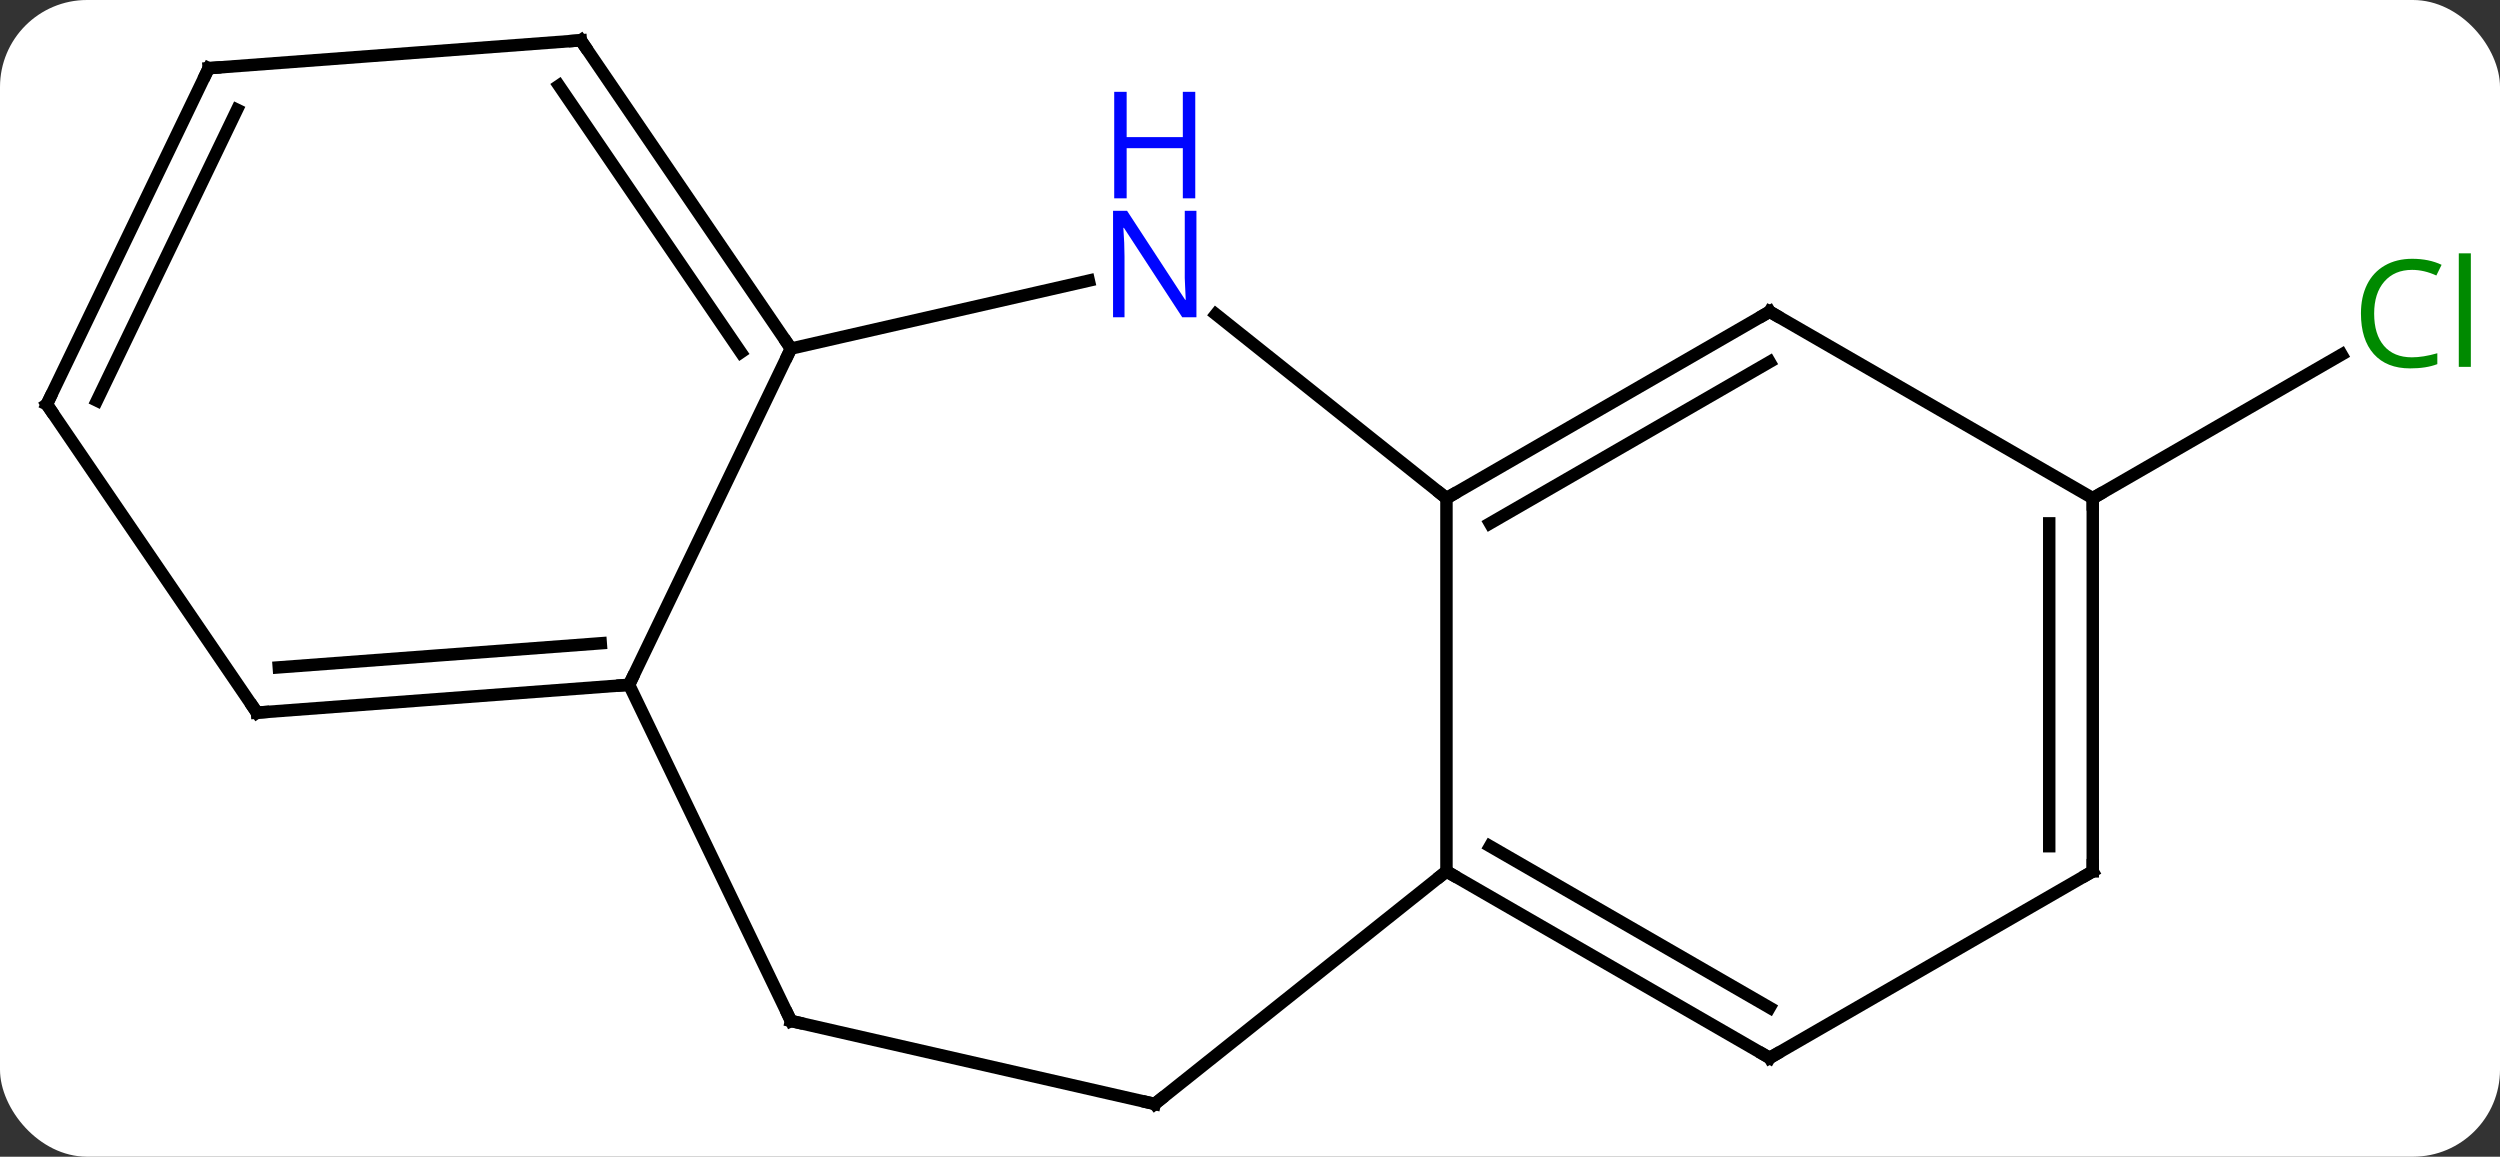 <svg width="201" viewBox="0 0 201 93" style="fill-opacity:1; color-rendering:auto; color-interpolation:auto; text-rendering:auto; stroke:black; stroke-linecap:square; stroke-miterlimit:10; shape-rendering:auto; stroke-opacity:1; fill:black; stroke-dasharray:none; font-weight:normal; stroke-width:1; font-family:'Open Sans'; font-style:normal; stroke-linejoin:miter; font-size:12; stroke-dashoffset:0; image-rendering:auto;" height="93" class="cas-substance-image" xmlns:xlink="http://www.w3.org/1999/xlink" xmlns="http://www.w3.org/2000/svg"><rect x="0" y="0" width="201" height="93" fill="#333333" stroke="none"/><svg class="cas-substance-single-component"><rect y="0" x="0" width="201" stroke="none" ry="7" rx="7" height="93" fill="white" class="cas-substance-group"/><svg y="0" x="0" width="201" viewBox="0 0 201 93" style="fill:black;" height="93" class="cas-substance-single-component-image"><svg><g><g transform="translate(99,46)" style="text-rendering:geometricPrecision; color-rendering:optimizeQuality; color-interpolation:linearRGB; stroke-linecap:butt; image-rendering:optimizeQuality;"><line y2="-5.943" y1="-17.494" x2="69.258" x1="89.265" style="fill:none;"/><line y2="24.057" y1="-5.943" x2="17.295" x1="17.295" style="fill:none;"/><line y2="-20.728" y1="-5.943" x2="-1.244" x1="17.295" style="fill:none;"/><line y2="-20.943" y1="-5.943" x2="43.278" x1="17.295" style="fill:none;"/><line y2="-16.901" y1="-3.922" x2="43.278" x1="20.795" style="fill:none;"/><line y2="42.759" y1="24.057" x2="-6.159" x1="17.295" style="fill:none;"/><line y2="39.057" y1="24.057" x2="43.278" x1="17.295" style="fill:none;"/><line y2="35.016" y1="22.036" x2="43.278" x1="20.795" style="fill:none;"/><line y2="-17.973" y1="-23.438" x2="-35.406" x1="-11.46" style="fill:none;"/><line y2="-5.943" y1="-20.943" x2="69.258" x1="43.278" style="fill:none;"/><line y2="36.084" y1="42.759" x2="-35.406" x1="-6.159" style="fill:none;"/><line y2="24.057" y1="39.057" x2="69.258" x1="43.278" style="fill:none;"/><line y2="9.057" y1="-17.973" x2="-48.423" x1="-35.406" style="fill:none;"/><line y2="-42.759" y1="-17.973" x2="-52.305" x1="-35.406" style="fill:none;"/><line y2="-39.118" y1="-17.671" x2="-54.059" x1="-39.436" style="fill:none;"/><line y2="24.057" y1="-5.943" x2="69.258" x1="69.258" style="fill:none;"/><line y2="22.036" y1="-3.922" x2="65.758" x1="65.758" style="fill:none;"/><line y2="9.057" y1="36.084" x2="-48.423" x1="-35.406" style="fill:none;"/><line y2="11.298" y1="9.057" x2="-78.339" x1="-48.423" style="fill:none;"/><line y2="7.657" y1="5.718" x2="-76.585" x1="-50.7" style="fill:none;"/><line y2="-40.518" y1="-42.759" x2="-82.221" x1="-52.305" style="fill:none;"/><line y2="-13.488" y1="11.298" x2="-95.238" x1="-78.339" style="fill:none;"/><line y2="-13.488" y1="-40.518" x2="-95.238" x1="-82.221" style="fill:none;"/><line y2="-13.79" y1="-37.179" x2="-91.208" x1="-79.944" style="fill:none;"/></g><g transform="translate(99,46)" style="fill:rgb(0,138,0); text-rendering:geometricPrecision; color-rendering:optimizeQuality; image-rendering:optimizeQuality; font-family:'Open Sans'; stroke:rgb(0,138,0); color-interpolation:linearRGB;"><path style="stroke:none;" d="M94.929 -24.302 Q93.523 -24.302 92.703 -23.365 Q91.882 -22.427 91.882 -20.787 Q91.882 -19.115 92.672 -18.193 Q93.461 -17.271 94.914 -17.271 Q95.82 -17.271 96.961 -17.599 L96.961 -16.724 Q96.07 -16.381 94.773 -16.381 Q92.882 -16.381 91.851 -17.537 Q90.82 -18.693 90.82 -20.802 Q90.82 -22.131 91.312 -23.123 Q91.804 -24.115 92.742 -24.654 Q93.679 -25.193 94.945 -25.193 Q96.289 -25.193 97.304 -24.709 L96.882 -23.849 Q95.898 -24.302 94.929 -24.302 ZM99.656 -16.506 L98.687 -16.506 L98.687 -25.631 L99.656 -25.631 L99.656 -16.506 Z"/></g><g transform="translate(99,46)" style="stroke-linecap:butt; text-rendering:geometricPrecision; color-rendering:optimizeQuality; image-rendering:optimizeQuality; font-family:'Open Sans'; color-interpolation:linearRGB; stroke-miterlimit:5;"><path style="fill:none;" d="M17.728 -6.193 L17.295 -5.943 L16.904 -6.255"/><path style="fill:none;" d="M17.728 24.307 L17.295 24.057 L16.904 24.369"/><path style="fill:rgb(0,5,255); stroke:none;" d="M-2.807 -20.492 L-3.948 -20.492 L-8.636 -27.679 L-8.682 -27.679 Q-8.589 -26.414 -8.589 -25.367 L-8.589 -20.492 L-9.511 -20.492 L-9.511 -29.054 L-8.386 -29.054 L-3.714 -21.898 L-3.667 -21.898 Q-3.667 -22.054 -3.714 -22.914 Q-3.761 -23.773 -3.745 -24.148 L-3.745 -29.054 L-2.807 -29.054 L-2.807 -20.492 Z"/><path style="fill:rgb(0,5,255); stroke:none;" d="M-2.901 -30.054 L-3.901 -30.054 L-3.901 -34.086 L-8.417 -34.086 L-8.417 -30.054 L-9.417 -30.054 L-9.417 -38.617 L-8.417 -38.617 L-8.417 -34.976 L-3.901 -34.976 L-3.901 -38.617 L-2.901 -38.617 L-2.901 -30.054 Z"/><path style="fill:none;" d="M42.845 -20.693 L43.278 -20.943 L43.711 -20.693"/><path style="fill:none;" d="M-5.768 42.447 L-6.159 42.759 L-6.646 42.648"/><path style="fill:none;" d="M42.845 38.807 L43.278 39.057 L43.711 38.807"/><path style="fill:none;" d="M-35.688 -18.386 L-35.406 -17.973 L-35.623 -17.523"/><path style="fill:none;" d="M69.258 -5.443 L69.258 -5.943 L69.691 -6.193"/><path style="fill:none;" d="M-34.919 36.195 L-35.406 36.084 L-35.623 35.633"/><path style="fill:none;" d="M68.825 24.307 L69.258 24.057 L69.258 23.557"/><path style="fill:none;" d="M-48.922 9.094 L-48.423 9.057 L-48.206 8.607"/><path style="fill:none;" d="M-52.023 -42.346 L-52.305 -42.759 L-52.804 -42.722"/><path style="fill:none;" d="M-77.84 11.261 L-78.339 11.298 L-78.621 10.885"/><path style="fill:none;" d="M-81.722 -40.555 L-82.221 -40.518 L-82.438 -40.068"/><path style="fill:none;" d="M-94.956 -13.075 L-95.238 -13.488 L-95.021 -13.938"/></g></g></svg></svg></svg></svg>